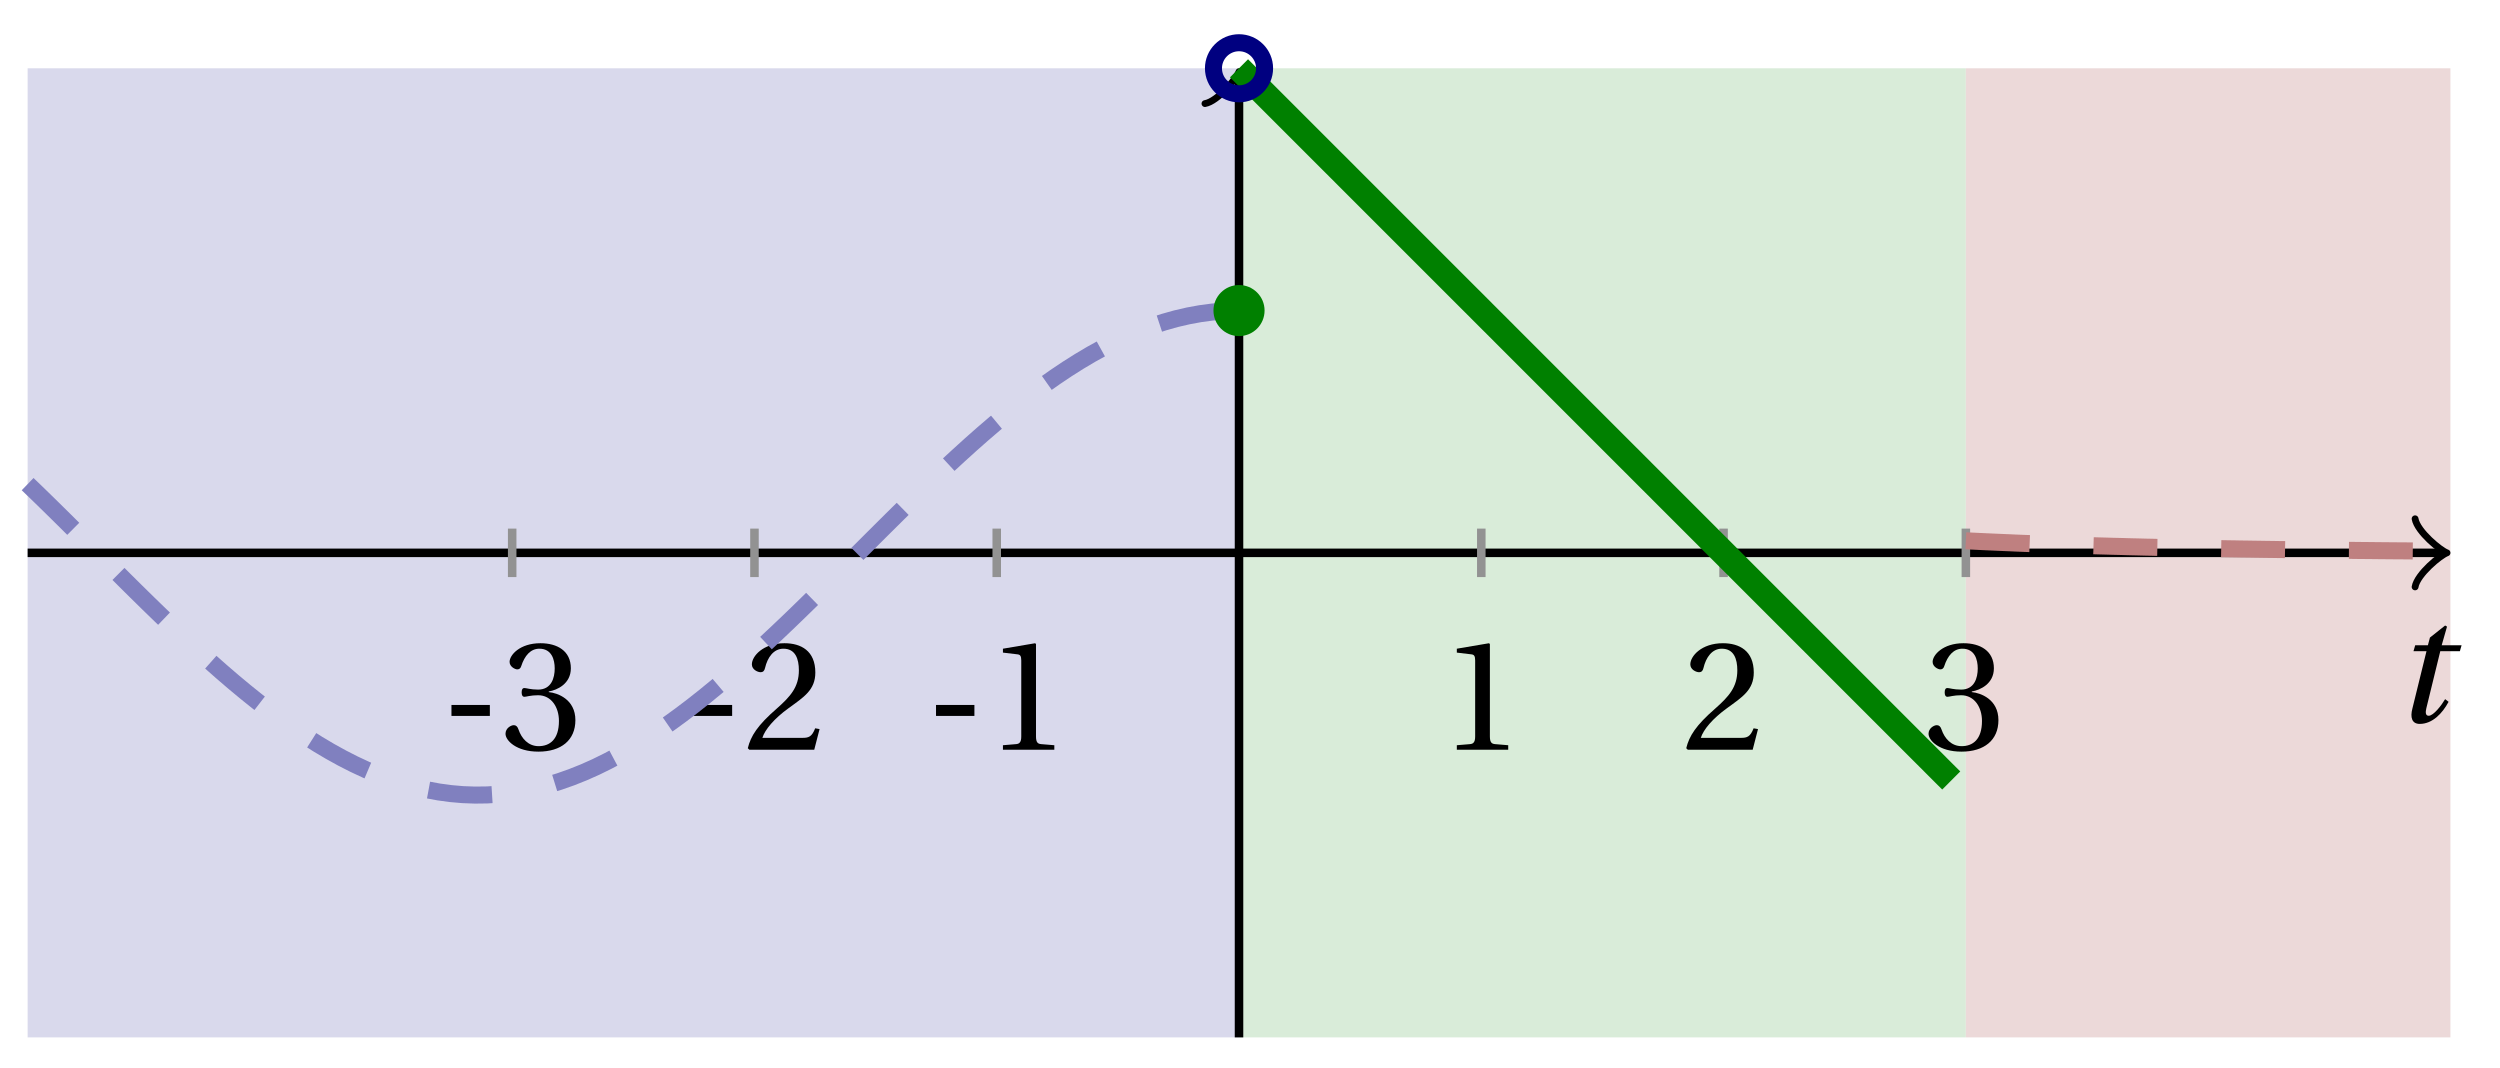 <svg xmlns="http://www.w3.org/2000/svg" xmlns:xlink="http://www.w3.org/1999/xlink" version="1.1" width="117" height="50" viewBox="0 0 117 50">
<defs>
<path id="font_1_1" d="M.428 .452 .439 .49H.312L.346 .609 .334 .616 .237 .539 .224 .49H.143L.132 .452H.215L.125 .086C.11 .029 .122-.012 .172-.012 .252-.012 .316 .054 .356 .129L.334 .146C.311 .107 .26 .04 .229 .04 .208 .04 .208 .063 .214 .088L.303 .452H.428Z"/>
<path id="font_2_1" d="M.074 .286V.216H.319V.286H.074Z"/>
<path id="font_2_4" d="M.13 .366C.13 .349 .135 .338 .148 .338 .16 .338 .187 .348 .235 .348 .32 .348 .368 .271 .368 .184 .368 .065 .309 .023 .238 .023 .172 .023 .129 .073 .11 .129 .104 .148 .094 .157 .08 .157 .062 .157 .027 .138 .027 .102 .027 .059 .096-.012 .237-.012 .382-.012 .473 .061 .473 .189 .473 .323 .358 .363 .303 .368V.372C.357 .381 .444 .421 .444 .52 .444 .631 .357 .68 .25 .68 .118 .68 .053 .604 .053 .561 .053 .53 .088 .513 .102 .513 .115 .513 .123 .52 .127 .533 .149 .601 .187 .645 .243 .645 .322 .645 .341 .575 .341 .519 .341 .459 .32 .384 .235 .384 .187 .384 .16 .394 .148 .394 .135 .394 .13 .384 .13 .366Z"/>
<path id="font_2_3" d="M.485 .132 .457 .137C.436 .083 .416 .076 .376 .076H.12C.136 .128 .195 .199 .288 .266 .384 .336 .458 .381 .458 .493 .458 .632 .366 .68 .261 .68 .124 .68 .053 .597 .053 .545 .053 .511 .091 .495 .108 .495 .126 .495 .133 .505 .137 .522 .153 .59 .192 .645 .254 .645 .331 .645 .353 .58 .353 .507 .353 .4 .299 .34 .212 .263 .089 .156 .046 .088 .027 .01L.037 0H.451L.485 .132Z"/>
<path id="font_2_2" d="M.437 0V.029L.353 .036C.332 .038 .32 .046 .32 .085V.674L.315 .68 .109 .645V.62L.202 .609C.219 .607 .226 .599 .226 .57V.085C.226 .066 .223 .054 .217 .047 .212 .04 .204 .037 .193 .036L.109 .029V0H.437Z"/>
</defs>
<path transform="matrix(1,0,0,-1,57.986,25.873)" d="M-56.693-22.677V22.677H0V-22.677ZM0 22.677" fill="#d9d9ec"/>
<path transform="matrix(1,0,0,-1,57.986,25.873)" d="M0-22.677V22.677H34.016V-22.677ZM34.016 22.677" fill="#d9ecd9"/>
<path transform="matrix(1,0,0,-1,57.986,25.873)" d="M34.016-22.677V22.677H56.693V-22.677ZM56.693 22.677" fill="#ecd9d9"/>
<path transform="matrix(1,0,0,-1,57.986,25.873)" stroke-width=".399" stroke-linecap="butt" stroke-miterlimit="10" stroke-linejoin="miter" fill="none" stroke="#000000" d="M-56.693 0H56.234"/>
<path transform="matrix(1,0,0,-1,114.222,25.873)" stroke-width=".319" stroke-linecap="round" stroke-linejoin="round" fill="none" stroke="#000000" d="M-1.196 1.594C-1.096 .996 0 .1 .299 0 0-.1-1.096-.996-1.196-1.594"/>
<path transform="matrix(1,0,0,-1,57.986,25.873)" stroke-width=".399" stroke-linecap="butt" stroke-miterlimit="10" stroke-linejoin="miter" fill="none" stroke="#000000" d="M0-22.677V22.219"/>
<path transform="matrix(0,-1,-1,-0,57.986,3.652)" stroke-width=".319" stroke-linecap="round" stroke-linejoin="round" fill="none" stroke="#000000" d="M-1.196 1.594C-1.096 .996 0 .1 .299 0 0-.1-1.096-.996-1.196-1.594"/>
<use data-text="t" xlink:href="#font_1_1" transform="matrix(7.333,0,0,-7.333,111.983,33.791)"/>
<path transform="matrix(1,0,0,-1,57.986,25.873)" stroke-width=".399" stroke-linecap="butt" stroke-miterlimit="10" stroke-linejoin="miter" fill="none" stroke="#929292" d="M-34.016 1.134V-1.134"/>
<use data-text="-" xlink:href="#font_2_1" transform="matrix(7.333,0,0,-7.333,20.586,35.089)"/>
<use data-text="3" xlink:href="#font_2_4" transform="matrix(7.333,0,0,-7.333,23.46,35.089)"/>
<path transform="matrix(1,0,0,-1,57.986,25.873)" stroke-width=".399" stroke-linecap="butt" stroke-miterlimit="10" stroke-linejoin="miter" fill="none" stroke="#929292" d="M-22.677 1.134V-1.134"/>
<use data-text="-" xlink:href="#font_2_1" transform="matrix(7.333,0,0,-7.333,31.925,35.089)"/>
<use data-text="2" xlink:href="#font_2_3" transform="matrix(7.333,0,0,-7.333,34.799,35.089)"/>
<path transform="matrix(1,0,0,-1,57.986,25.873)" stroke-width=".399" stroke-linecap="butt" stroke-miterlimit="10" stroke-linejoin="miter" fill="none" stroke="#929292" d="M-11.339 1.134V-1.134"/>
<use data-text="-" xlink:href="#font_2_1" transform="matrix(7.333,0,0,-7.333,43.263,35.089)"/>
<use data-text="1" xlink:href="#font_2_2" transform="matrix(7.333,0,0,-7.333,46.138,35.089)"/>
<path transform="matrix(1,0,0,-1,57.986,25.873)" stroke-width=".399" stroke-linecap="butt" stroke-miterlimit="10" stroke-linejoin="miter" fill="none" stroke="#929292" d="M11.339 1.134V-1.134"/>
<use data-text="1" xlink:href="#font_2_2" transform="matrix(7.333,0,0,-7.333,67.38,35.089)"/>
<path transform="matrix(1,0,0,-1,57.986,25.873)" stroke-width=".399" stroke-linecap="butt" stroke-miterlimit="10" stroke-linejoin="miter" fill="none" stroke="#929292" d="M22.677 1.134V-1.134"/>
<use data-text="2" xlink:href="#font_2_3" transform="matrix(7.333,0,0,-7.333,78.718,35.089)"/>
<path transform="matrix(1,0,0,-1,57.986,25.873)" stroke-width=".399" stroke-linecap="butt" stroke-miterlimit="10" stroke-linejoin="miter" fill="none" stroke="#929292" d="M34.016 1.134V-1.134"/>
<use data-text="3" xlink:href="#font_2_4" transform="matrix(7.333,0,0,-7.333,90.058,35.089)"/>
<path transform="matrix(1,0,0,-1,57.986,25.873)" stroke-width=".797" stroke-linecap="butt" stroke-dasharray="2.989,2.989" stroke-miterlimit="10" stroke-linejoin="miter" fill="none" stroke="#8080bf" d="M-56.693 3.216-56.127 2.67-55.561 2.117-54.995 1.559-54.43 .997-53.864 .432-53.298-.133-52.732-.699-52.167-1.262-51.601-1.823-51.035-2.379-50.469-2.928-49.904-3.471-49.338-4.005-48.772-4.529-48.206-5.042-47.641-5.542-47.075-6.029-46.509-6.5-45.943-6.955-45.378-7.393-44.812-7.813-44.246-8.213-43.68-8.592-43.115-8.951-42.549-9.287-41.983-9.6-41.417-9.889-40.852-10.153-40.286-10.392-39.72-10.605-39.154-10.792-38.589-10.952-38.023-11.085-37.457-11.19-36.891-11.267-36.326-11.316-35.76-11.337-35.194-11.33-34.628-11.295-34.063-11.231-33.497-11.14-32.931-11.02-32.365-10.874-31.8-10.7-31.234-10.5-30.668-10.274-30.102-10.022-29.537-9.744-28.971-9.443-28.405-9.118-27.839-8.771-27.274-8.402-26.708-8.012-26.142-7.601-25.576-7.172-25.011-6.726-24.445-6.262-23.879-5.783-23.313-5.289-22.748-4.782-22.182-4.264-21.616-3.734-21.05-3.196-20.485-2.649-19.919-2.096-19.353-1.538-18.787-.976-18.222-.411-17.656 .154-17.09 .72-16.524 1.283-15.959 1.843-15.393 2.399-14.827 2.949-14.261 3.491-13.696 4.025-13.13 4.548-12.564 5.061-11.998 5.561-11.433 6.046-10.867 6.517-10.301 6.972-9.735 7.409-9.17 7.828-8.604 8.227-8.038 8.606-7.472 8.964-6.907 9.299-6.341 9.611-5.775 9.899-5.209 10.162-4.644 10.4-4.078 10.613-3.512 10.799-2.946 10.958-2.381 11.089-1.815 11.193-1.249 11.269-.683 11.317"/>
<path transform="matrix(1,0,0,-1,57.986,25.873)" stroke-width="1.196" stroke-linecap="butt" stroke-miterlimit="10" stroke-linejoin="miter" fill="none" stroke="#008000" d="M0 22.677 .337 22.34 .673 22.004 1.01 21.667 1.347 21.33 1.683 20.994 2.02 20.657 2.357 20.32 2.693 19.984 3.03 19.647 3.367 19.31 3.703 18.974 4.04 18.637 4.377 18.3 4.714 17.964 5.05 17.627 5.387 17.29 5.724 16.953 6.06 16.617 6.397 16.28 6.734 15.943 7.07 15.607 7.407 15.27 7.744 14.933 8.08 14.597 8.417 14.26 8.754 13.923 9.09 13.587 9.427 13.25 9.764 12.913 10.1 12.577 10.437 12.24 10.774 11.903 11.111 11.567 11.447 11.23 11.784 10.893 12.121 10.557 12.457 10.22 12.794 9.883 13.131 9.546 13.467 9.21 13.804 8.873 14.141 8.536 14.477 8.2 14.814 7.863 15.151 7.526 15.487 7.19 15.824 6.853 16.161 6.516 16.497 6.18 16.834 5.843 17.171 5.506 17.507 5.17 17.844 4.833 18.181 4.496 18.518 4.16 18.854 3.823 19.191 3.486 19.528 3.15 19.864 2.813 20.201 2.476 20.538 2.139 20.874 1.803 21.211 1.466 21.548 1.129 21.884 .793 22.221 .456 22.558 .119 22.894-.217 23.231-.554 23.568-.891 23.904-1.227 24.241-1.564 24.578-1.901 24.914-2.237 25.251-2.574 25.588-2.911 25.925-3.247 26.261-3.584 26.598-3.921 26.935-4.257 27.271-4.594 27.608-4.931 27.945-5.268 28.281-5.604 28.618-5.941 28.955-6.278 29.291-6.614 29.628-6.951 29.965-7.288 30.301-7.624 30.638-7.961 30.975-8.298 31.311-8.634 31.648-8.971 31.985-9.308 32.322-9.644 32.658-9.981 32.995-10.318 33.332-10.654"/>
<path transform="matrix(1,0,0,-1,57.986,25.873)" stroke-width=".797" stroke-linecap="butt" stroke-dasharray="2.989,2.989" stroke-miterlimit="10" stroke-linejoin="miter" fill="none" stroke="#bf8080" d="M34.016 .564 34.245 .553 34.473 .542 34.702 .531 34.931 .52 35.16 .51 35.389 .5 35.618 .49 35.847 .48 36.076 .471 36.305 .46 36.533 .451 36.762 .442 36.991 .434 37.22 .425 37.449 .416 37.678 .408 37.907 .4 38.136 .392 38.365 .384 38.594 .376 38.822 .368 39.051 .362 39.28 .355 39.509 .347 39.738 .34 39.967 .333 40.196 .326 40.425 .32 40.654 .314 40.883 .307 41.111 .302 41.34 .296 41.569 .289 41.798 .283 42.027 .278 42.256 .272 42.485 .266 42.714 .262 42.943 .256 43.171 .252 43.4 .246 43.629 .241 43.858 .237 44.087 .231 44.316 .227 44.545 .222 44.774 .218 45.003 .213 45.232 .21 45.46 .205 45.689 .201 45.918 .197 46.147 .193 46.376 .189 46.605 .186 46.834 .181 47.063 .178 47.292 .175 47.52 .171 47.749 .168 47.978 .164 48.207 .161 48.436 .158 48.665 .154 48.894 .152 49.123 .148 49.352 .145 49.581 .143 49.809 .139 50.038 .137 50.267 .134 50.496 .131 50.725 .129 50.954 .126 51.183 .123 51.412 .121 51.641 .119 51.869 .117 52.098 .115 52.327 .112 52.556 .11 52.785 .108 53.014 .106 53.243 .103 53.472 .101 53.701 .099 53.93 .097 54.158 .095 54.387 .094 54.616 .092 54.845 .09 55.074 .088 55.303 .086 55.532 .085 55.761 .083 55.99 .081 56.218 .08 56.447 .078 56.676 .076"/>
<path transform="matrix(1,0,0,-1,57.986,25.873)" d="M1.196 11.339C1.196 11.999 .66 12.534 0 12.534-.66 12.534-1.196 11.999-1.196 11.339-1.196 10.678-.66 10.143 0 10.143 .66 10.143 1.196 10.678 1.196 11.339ZM0 11.339" fill="#008000"/>
<path transform="matrix(1,0,0,-1,57.986,25.873)" stroke-width=".797" stroke-linecap="butt" stroke-miterlimit="10" stroke-linejoin="miter" fill="none" stroke="#000080" d="M1.196 22.677C1.196 23.337 .66 23.873 0 23.873-.66 23.873-1.196 23.337-1.196 22.677-1.196 22.017-.66 21.482 0 21.482 .66 21.482 1.196 22.017 1.196 22.677ZM0 22.677"/>
</svg>
